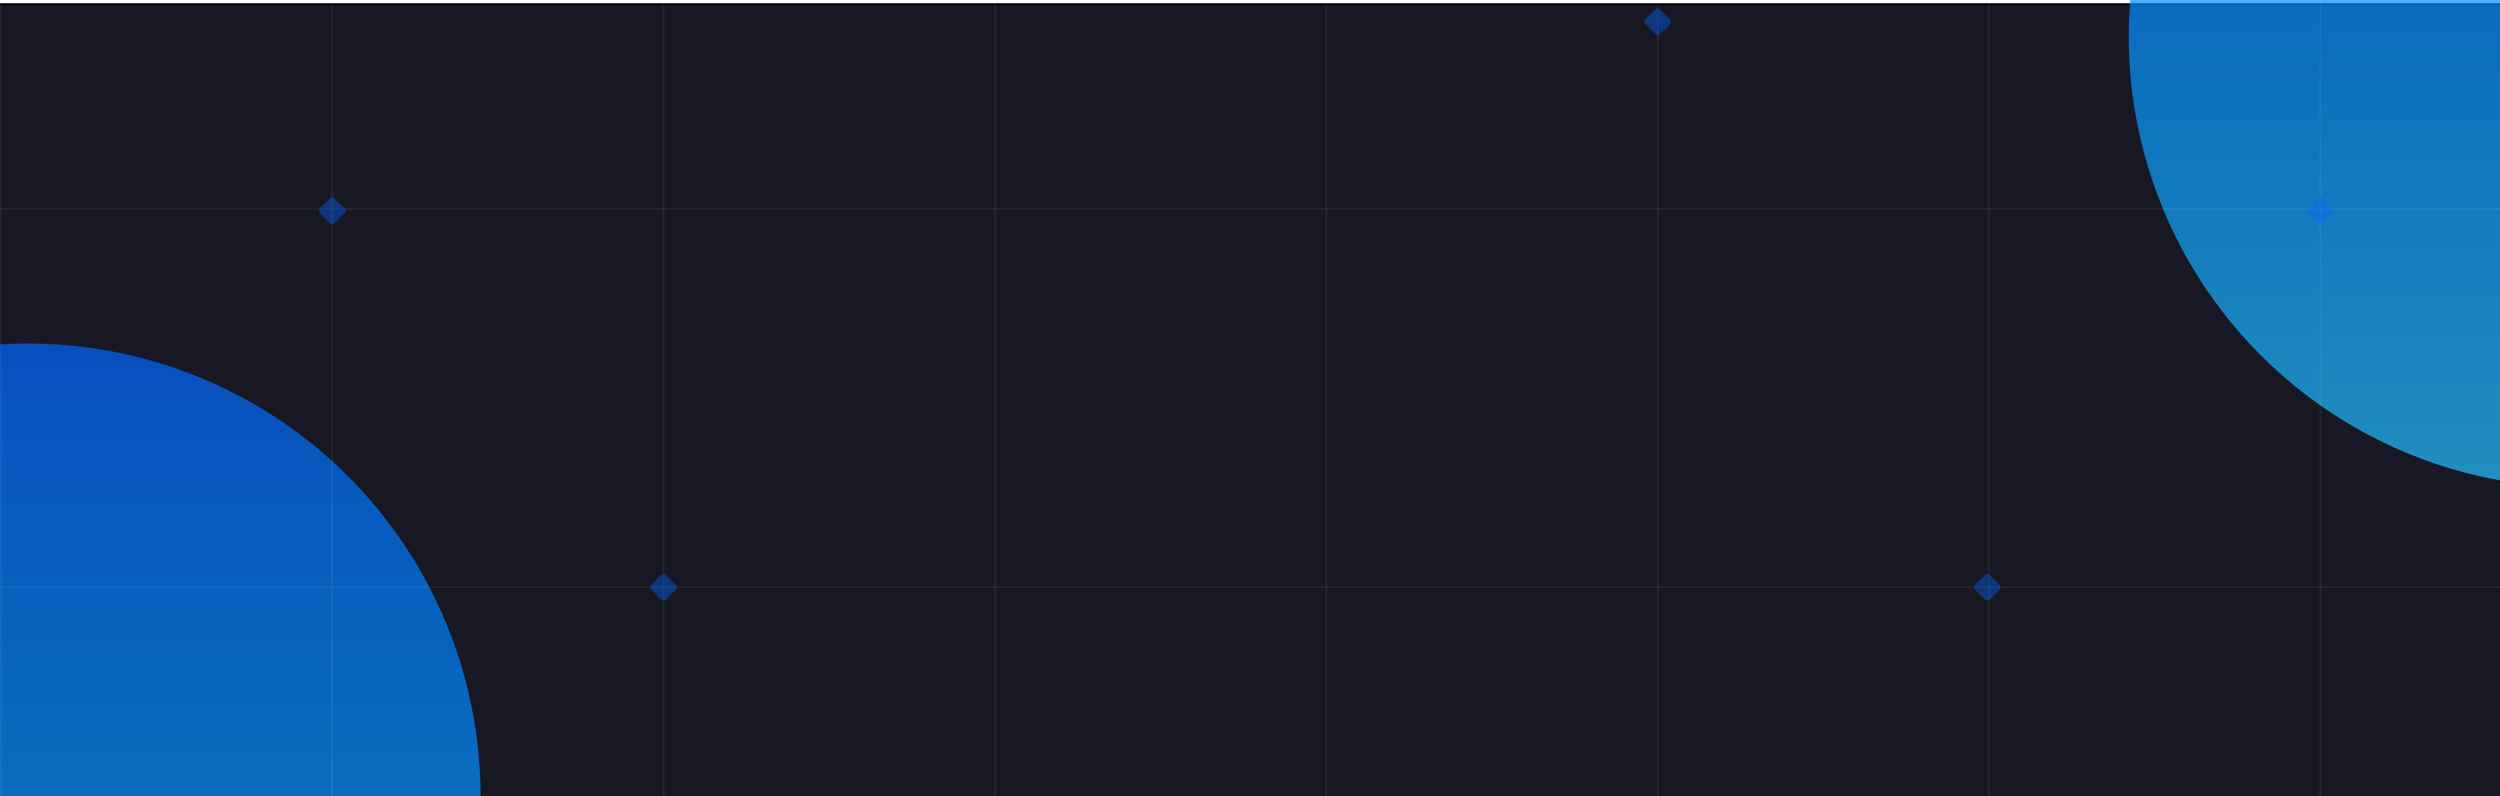 <svg width="1441" height="459" viewBox="0 0 1441 459" fill="none" xmlns="http://www.w3.org/2000/svg">
<g clip-path="url(#clip0_1242_290)">
<g filter="url(#filter0_d_1242_290)">
<rect x="-45" y="-2" width="1532" height="461" fill="#181824"/>
<rect x="-44.5" y="-1.5" width="1531" height="460" stroke="black"/>
</g>
<g opacity="0.7" filter="url(#filter1_f_1242_290)">
<circle cx="16" cy="459" r="261" fill="url(#paint0_linear_1242_290)"/>
</g>
<g opacity="0.7" filter="url(#filter2_f_1242_290)">
<circle cx="1487" cy="21" r="260" fill="url(#paint1_linear_1242_290)"/>
</g>
<g opacity="0.6">
<line opacity="0.1" x1="-105" y1="120.5" x2="1459" y2="120.5" stroke="white"/>
<line opacity="0.1" x1="-105" y1="338.5" x2="1459" y2="338.5" stroke="white"/>
<line opacity="0.1" x1="1146.5" y1="-77" x2="1146.5" y2="576" stroke="white"/>
<line opacity="0.1" x1="1337.5" y1="-77" x2="1337.5" y2="576" stroke="white"/>
<line opacity="0.1" x1="0.5" y1="-77" x2="0.5" y2="576" stroke="white"/>
<line opacity="0.1" x1="573.5" y1="-77" x2="573.5" y2="576" stroke="white"/>
<line opacity="0.1" x1="191.5" y1="-77" x2="191.5" y2="576" stroke="white"/>
<line opacity="0.1" x1="764.5" y1="-77" x2="764.5" y2="576" stroke="white"/>
<line opacity="0.1" x1="382.5" y1="-77" x2="382.5" y2="576" stroke="white"/>
<line opacity="0.1" x1="955.5" y1="-77" x2="955.5" y2="576" stroke="white"/>
</g>
<rect opacity="0.4" x="191.535" y="113" width="12" height="12" rx="2" transform="rotate(45.345 191.535 113)" fill="#0166FF"/>
<rect opacity="0.4" x="382.535" y="330" width="12" height="12" rx="2" transform="rotate(45.345 382.535 330)" fill="#0166FF"/>
<rect opacity="0.4" x="1337.54" y="113" width="12" height="12" rx="2" transform="rotate(45.345 1337.54 113)" fill="#0166FF"/>
<rect opacity="0.4" x="955.535" y="4" width="12" height="12" rx="2" transform="rotate(45.345 955.535 4)" fill="#0166FF"/>
<rect opacity="0.4" x="1145.54" y="330" width="12" height="12" rx="2" transform="rotate(45.345 1145.54 330)" fill="#0166FF"/>
</g>
<defs>
<filter id="filter0_d_1242_290" x="-49" y="-2" width="1540" height="469" filterUnits="userSpaceOnUse" color-interpolation-filters="sRGB">
<feFlood flood-opacity="0" result="BackgroundImageFix"/>
<feColorMatrix in="SourceAlpha" type="matrix" values="0 0 0 0 0 0 0 0 0 0 0 0 0 0 0 0 0 0 127 0" result="hardAlpha"/>
<feOffset dy="4"/>
<feGaussianBlur stdDeviation="2"/>
<feComposite in2="hardAlpha" operator="out"/>
<feColorMatrix type="matrix" values="0 0 0 0 0 0 0 0 0 0 0 0 0 0 0 0 0 0 0.25 0"/>
<feBlend mode="normal" in2="BackgroundImageFix" result="effect1_dropShadow_1242_290"/>
<feBlend mode="normal" in="SourceGraphic" in2="effect1_dropShadow_1242_290" result="shape"/>
</filter>
<filter id="filter1_f_1242_290" x="-845" y="-402" width="1722" height="1722" filterUnits="userSpaceOnUse" color-interpolation-filters="sRGB">
<feFlood flood-opacity="0" result="BackgroundImageFix"/>
<feBlend mode="normal" in="SourceGraphic" in2="BackgroundImageFix" result="shape"/>
<feGaussianBlur stdDeviation="300" result="effect1_foregroundBlur_1242_290"/>
</filter>
<filter id="filter2_f_1242_290" x="627" y="-839" width="1720" height="1720" filterUnits="userSpaceOnUse" color-interpolation-filters="sRGB">
<feFlood flood-opacity="0" result="BackgroundImageFix"/>
<feBlend mode="normal" in="SourceGraphic" in2="BackgroundImageFix" result="shape"/>
<feGaussianBlur stdDeviation="300" result="effect1_foregroundBlur_1242_290"/>
</filter>
<linearGradient id="paint0_linear_1242_290" x1="16" y1="198" x2="16" y2="720" gradientUnits="userSpaceOnUse">
<stop stop-color="#0166FF"/>
<stop offset="0.43" stop-color="#008CFF"/>
<stop offset="1" stop-color="#25C2FF"/>
</linearGradient>
<linearGradient id="paint1_linear_1242_290" x1="1487" y1="-239" x2="1487" y2="281" gradientUnits="userSpaceOnUse">
<stop stop-color="#0166FF"/>
<stop offset="0.43" stop-color="#008CFF"/>
<stop offset="1" stop-color="#25C2FF"/>
</linearGradient>
<clipPath id="clip0_1242_290">
<rect width="1441" height="459" fill="white"/>
</clipPath>
</defs>
</svg>
